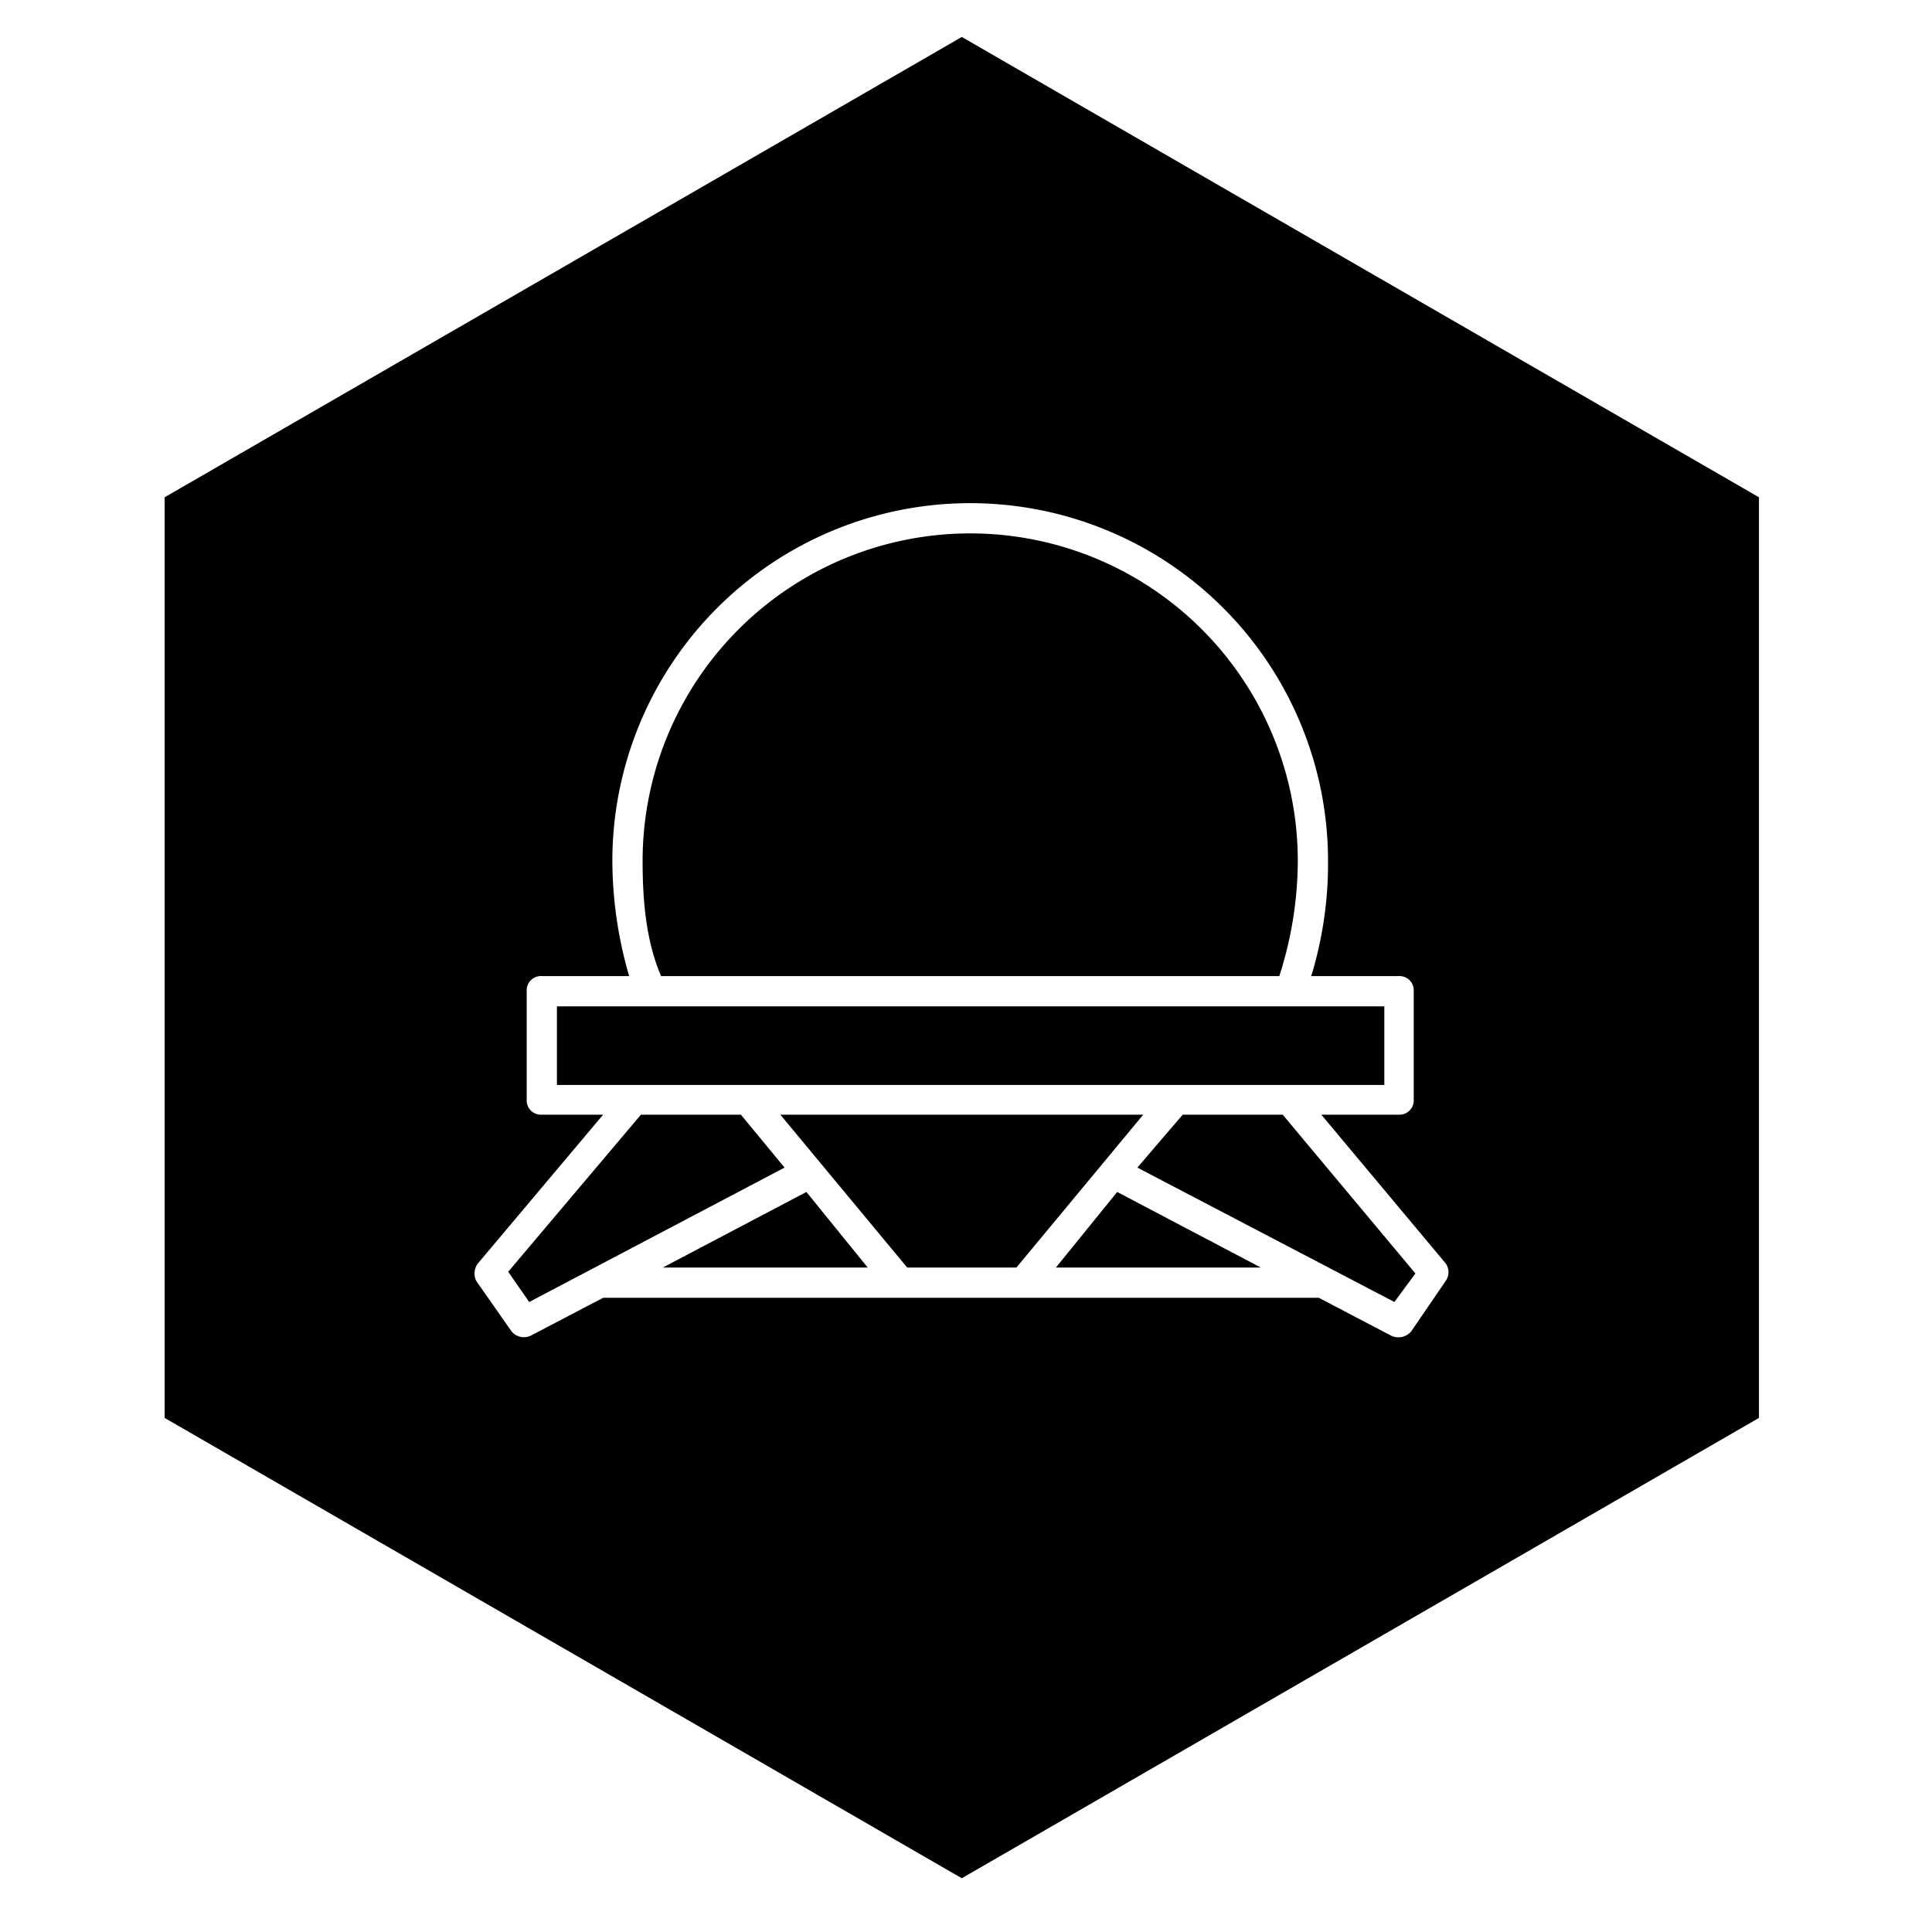 <svg xmlns="http://www.w3.org/2000/svg" width="230" height="230" viewBox="0 0 230 230"><path d="M78.9 150.9h24.4l-7.3-9-17.1 9zm9.3-18.2H76.3l-15.8 18.7L63 155l30.4-16-5.2-6.3zm-21.9-12.9h98.5v9.36H66.3zm26.6 12.9l15.1 18.2h13l15.1-18.2H92.9zm59.4-16.5a45.2 45.2 0 0 0 2.2-13.7 39 39 0 0 0-78 0c0 4.7.4 9.5 2.2 13.7z"/><path d="M114.5 4.4L19.6 59.2v109.6l94.9 54.8 94.9-54.8V59.2zm57.6 148.1l-4.1 6a2 2 0 0 1-2.4.5l-8.6-4.5H71.8l-8.6 4.5a1.9 1.9 0 0 1-2.3-.5l-4.2-6a2 2 0 0 1 .2-2.1l14.9-17.7h-7.3a1.7 1.7 0 0 1-1.8-1.8V118a1.7 1.7 0 0 1 1.8-1.8h10.4a49.4 49.4 0 0 1-2-13.7 42.6 42.6 0 0 1 85.2 0 45.9 45.9 0 0 1-2 13.7h10.4a1.7 1.7 0 0 1 1.8 1.8v12.9a1.7 1.7 0 0 1-1.8 1.8h-9.2l14.8 17.7a1.8 1.8 0 0 1 0 2.1z"/><path d="M125.7 150.9h24.4l-17.1-9-7.3 9zm15.1-18.2l-5.4 6.3 30.6 16 2.5-3.4-15.8-18.9h-11.9z"/></svg>
